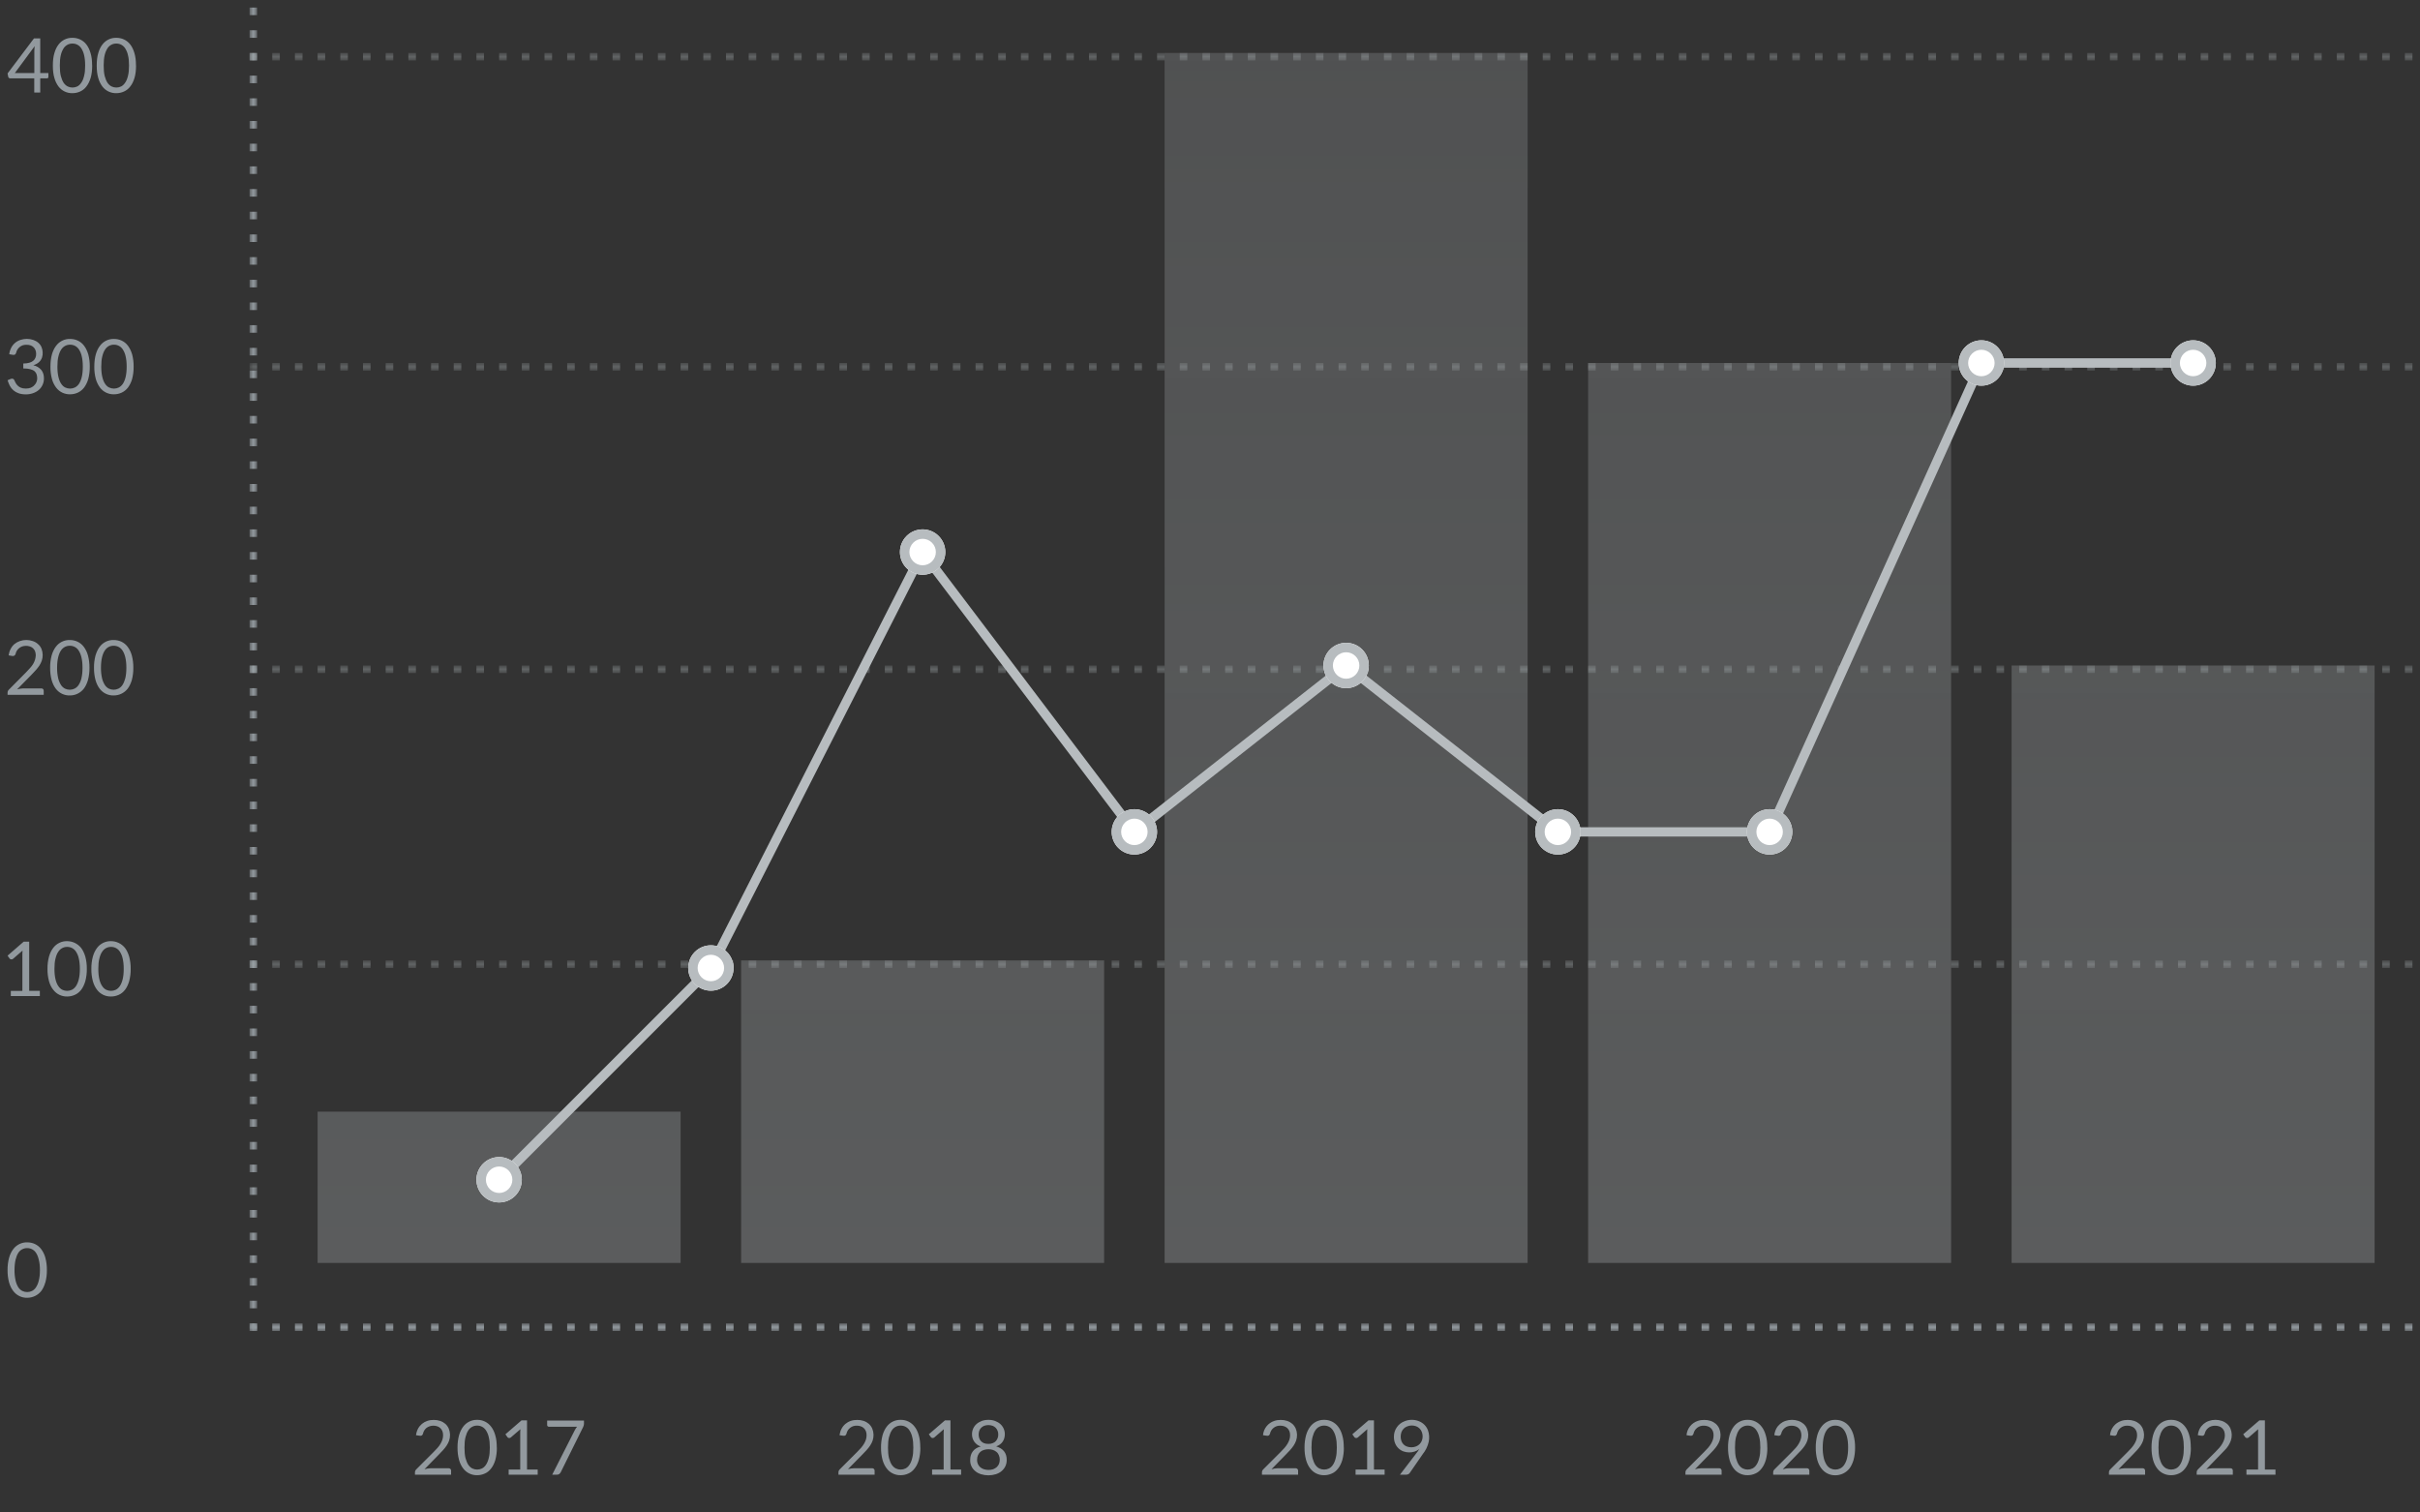 <svg width="320" height="200" viewBox="0 0 320 200" fill="none" xmlns="http://www.w3.org/2000/svg">
<rect x="0" y="0" width="320" height="200" fill="#333333" stroke="none"/>
<g clip-path="url(#clip0_2220_3045)">
<mask id="mask0_2220_3045" style="mask-type:luminance" maskUnits="userSpaceOnUse" x="0" y="0" width="320" height="200">
<path d="M0 0H320V200H0V0Z" fill="white"/>
</mask>
<g mask="url(#mask0_2220_3045)">
<path fill-rule="evenodd" clip-rule="evenodd" d="M202 7H154V167H202V7ZM210 48H258V167H210V48ZM314 88H266V167H314V88ZM98 127H146V167H98V127ZM42 147H90V167H42V147Z" fill="url(#paint0_linear_2220_3045)" fill-opacity="0.3"/>
<mask id="mask1_2220_3045" style="mask-type:luminance" maskUnits="userSpaceOnUse" x="33" y="175" width="322" height="1">
<path d="M33 175H355V176H33V175Z" fill="white"/>
</mask>
<g mask="url(#mask1_2220_3045)">
<path fill-rule="evenodd" clip-rule="evenodd" d="M34 176V175H33V176H34ZM130 176V175H129V176H130ZM226 175V176H225V175H226ZM37 176V175H36V176H37ZM133 175V176H132V175H133ZM229 176V175H228V176H229ZM40 175V176H39V175H40ZM136 176V175H135V176H136ZM232 175V176H231V175H232ZM43 176V175H42V176H43ZM139 175V176H138V175H139ZM235 176V175H234V176H235ZM46 175V176H45V175H46ZM142 176V175H141V176H142ZM238 175V176H237V175H238ZM49 176V175H48V176H49ZM145 175V176H144V175H145ZM241 176V175H240V176H241ZM52 175V176H51V175H52ZM148 176V175H147V176H148ZM244 175V176H243V175H244ZM55 176V175H54V176H55ZM151 175V176H150V175H151ZM247 176V175H246V176H247ZM58 175V176H57V175H58ZM154 176V175H153V176H154ZM250 175V176H249V175H250ZM61 176V175H60V176H61ZM157 175V176H156V175H157ZM253 176V175H252V176H253ZM64 175V176H63V175H64ZM160 176V175H159V176H160ZM256 175V176H255V175H256ZM67 176V175H66V176H67ZM163 175V176H162V175H163ZM259 176V175H258V176H259ZM70 175V176H69V175H70ZM166 176V175H165V176H166ZM262 175V176H261V175H262ZM73 176V175H72V176H73ZM169 175V176H168V175H169ZM265 176V175H264V176H265ZM76 175V176H75V175H76ZM172 176V175H171V176H172ZM268 175V176H267V175H268ZM79 176V175H78V176H79ZM175 175V176H174V175H175ZM271 176V175H270V176H271ZM82 175V176H81V175H82ZM178 176V175H177V176H178ZM274 175V176H273V175H274ZM85 176V175H84V176H85ZM181 175V176H180V175H181ZM277 176V175H276V176H277ZM88 175V176H87V175H88ZM184 176V175H183V176H184ZM280 175V176H279V175H280ZM91 176V175H90V176H91ZM187 175V176H186V175H187ZM283 176V175H282V176H283ZM322 175V176H321V175H322ZM94 176V175H93V176H94ZM190 175V176H189V175H190ZM286 176V175H285V176H286ZM325 175V176H324V175H325ZM97 176V175H96V176H97ZM193 175V176H192V175H193ZM289 176V175H288V176H289ZM328 175V176H327V175H328ZM100 176V175H99V176H100ZM196 175V176H195V175H196ZM292 176V175H291V176H292ZM331 175V176H330V175H331ZM103 176V175H102V176H103ZM199 175V176H198V175H199ZM295 176V175H294V176H295ZM334 175V176H333V175H334ZM106 176V175H105V176H106ZM202 175V176H201V175H202ZM298 176V175H297V176H298ZM337 175V176H336V175H337ZM109 176V175H108V176H109ZM205 175V176H204V175H205ZM301 176V175H300V176H301ZM340 175V176H339V175H340ZM112 176V175H111V176H112ZM208 175V176H207V175H208ZM304 176V175H303V176H304ZM343 175V176H342V175H343ZM115 176V175H114V176H115ZM211 175V176H210V175H211ZM307 176V175H306V176H307ZM346 175V176H345V175H346ZM118 176V175H117V176H118ZM214 175V176H213V175H214ZM310 176V175H309V176H310ZM349 175V176H348V175H349ZM121 176V175H120V176H121ZM217 175V176H216V175H217ZM313 176V175H312V176H313ZM352 175V176H351V175H352ZM124 176V175H123V176H124ZM220 175V176H219V175H220ZM316 176V175H315V176H316ZM355 175V176H354V175H355ZM127 176V175H126V176H127ZM223 175V176H222V175H223ZM319 176V175H318V176H319Z" fill="#92999E"/>
</g>
<mask id="mask2_2220_3045" style="mask-type:luminance" maskUnits="userSpaceOnUse" x="33" y="-146" width="1" height="322">
<path d="M33 176L33 -146H34L34 176H33Z" fill="white"/>
</mask>
<g mask="url(#mask2_2220_3045)">
<path fill-rule="evenodd" clip-rule="evenodd" d="M34 175H33V176H34V175ZM34 79H33V80H34V79ZM33 -17H34V-16H33V-17ZM34 172H33V173H34V172ZM33 76H34V77H33V76ZM34 -20H33V-19H34V-20ZM33 169H34V170H33V169ZM34 73H33V74H34V73ZM33 -23H34V-22H33V-23ZM34 166H33V167H34V166ZM33 70H34V71H33V70ZM34 -26H33V-25H34V-26ZM33 163H34V164H33V163ZM34 67H33V68H34V67ZM33 -29H34V-28H33V-29ZM34 160H33V161H34V160ZM33 64H34V65H33V64ZM34 -32H33V-31H34V-32ZM33 157H34V158H33V157ZM34 61H33V62H34V61ZM33 -35H34V-34H33V-35ZM34 154H33V155H34V154ZM33 58H34V59H33V58ZM34 -38H33V-37H34V-38ZM33 151H34V152H33V151ZM34 55H33V56H34V55ZM33 -41H34V-40H33V-41ZM34 148H33V149H34V148ZM33 52H34V53H33V52ZM34 -44H33V-43H34V-44ZM33 145H34V146H33V145ZM34 49H33V50H34V49ZM33 -47H34V-46H33V-47ZM34 142H33V143H34V142ZM33 46H34V47H33V46ZM34 -50H33V-49H34V-50ZM33 139H34V140H33V139ZM34 43H33V44H34V43ZM33 -53H34V-52H33V-53ZM34 136H33V137H34V136ZM33 40H34V41H33V40ZM34 -56H33V-55H34V-56ZM33 133H34V134H33V133ZM34 37H33V38H34V37ZM33 -59H34V-58H33V-59ZM34 130H33V131H34V130ZM33 34H34V35H33V34ZM34 -62H33V-61H34V-62ZM33 127H34V128H33V127ZM34 31H33V32H34V31ZM33 -65H34V-64H33V-65ZM34 124H33V125H34V124ZM33 28H34V29H33V28ZM34 -68H33V-67H34V-68ZM33 121H34V122H33V121ZM34 25H33V26H34V25ZM33 -71H34V-70H33V-71ZM34 118H33V119H34V118ZM33 22H34V23H33V22ZM34 -74H33V-73H34V-74ZM33 -113H34V-112H33V-113ZM34 115H33V116H34V115ZM33 19H34V20H33V19ZM34 -77H33V-76H34V-77ZM33 -116H34V-115H33V-116ZM34 112H33V113H34V112ZM33 16H34V17H33V16ZM34 -80H33V-79H34V-80ZM33 -119H34V-118H33V-119ZM34 109H33V110H34V109ZM33 13H34V14H33V13ZM34 -83H33V-82H34V-83ZM33 -122H34V-121H33V-122ZM34 106H33V107H34V106ZM33 10H34V11H33V10ZM34 -86H33V-85H34V-86ZM33 -125H34V-124H33V-125ZM34 103H33V104H34V103ZM33 7H34V8H33V7ZM34 -89H33V-88H34V-89ZM33 -128H34V-127H33V-128ZM34 100H33V101H34V100ZM33 4H34V5H33V4ZM34 -92H33V-91H34V-92ZM33 -131H34V-130H33V-131ZM34 97H33V98H34V97ZM33 1H34V2H33V1ZM34 -95H33V-94H34V-95ZM33 -134H34V-133H33V-134ZM34 94H33V95H34V94ZM33 -2H34V-1H33V-2ZM34 -98H33V-97H34V-98ZM33 -137H34V-136H33V-137ZM34 91H33V92H34V91ZM33 -5H34V-4H33V-5ZM34 -101H33V-100H34V-101ZM33 -140H34V-139H33V-140ZM34 88H33V89H34V88ZM33 -8H34V-7H33V-8ZM34 -104H33V-103H34V-104ZM33 -143H34V-142H33V-143ZM34 85H33V86H34V85ZM33 -11H34V-10H33V-11ZM34 -107H33V-106H34V-107ZM33 -146H34V-145H33V-146ZM34 82H33V83H34V82ZM33 -14H34V-13H33V-14ZM34 -110H33V-109H34V-110Z" fill="#92999E"/>
</g>
<mask id="mask3_2220_3045" style="mask-type:luminance" maskUnits="userSpaceOnUse" x="33" y="127" width="322" height="1">
<path d="M33 127H355V128H33V127Z" fill="white"/>
</mask>
<g mask="url(#mask3_2220_3045)">
<path fill-rule="evenodd" clip-rule="evenodd" d="M34 128V127H33V128H34ZM130 128V127H129V128H130ZM226 127V128H225V127H226ZM37 128V127H36V128H37ZM133 127V128H132V127H133ZM229 128V127H228V128H229ZM40 127V128H39V127H40ZM136 128V127H135V128H136ZM232 127V128H231V127H232ZM43 128V127H42V128H43ZM139 127V128H138V127H139ZM235 128V127H234V128H235ZM46 127V128H45V127H46ZM142 128V127H141V128H142ZM238 127V128H237V127H238ZM49 128V127H48V128H49ZM145 127V128H144V127H145ZM241 128V127H240V128H241ZM52 127V128H51V127H52ZM148 128V127H147V128H148ZM244 127V128H243V127H244ZM55 128V127H54V128H55ZM151 127V128H150V127H151ZM247 128V127H246V128H247ZM58 127V128H57V127H58ZM154 128V127H153V128H154ZM250 127V128H249V127H250ZM61 128V127H60V128H61ZM157 127V128H156V127H157ZM253 128V127H252V128H253ZM64 127V128H63V127H64ZM160 128V127H159V128H160ZM256 127V128H255V127H256ZM67 128V127H66V128H67ZM163 127V128H162V127H163ZM259 128V127H258V128H259ZM70 127V128H69V127H70ZM166 128V127H165V128H166ZM262 127V128H261V127H262ZM73 128V127H72V128H73ZM169 127V128H168V127H169ZM265 128V127H264V128H265ZM76 127V128H75V127H76ZM172 128V127H171V128H172ZM268 127V128H267V127H268ZM79 128V127H78V128H79ZM175 127V128H174V127H175ZM271 128V127H270V128H271ZM82 127V128H81V127H82ZM178 128V127H177V128H178ZM274 127V128H273V127H274ZM85 128V127H84V128H85ZM181 127V128H180V127H181ZM277 128V127H276V128H277ZM88 127V128H87V127H88ZM184 128V127H183V128H184ZM280 127V128H279V127H280ZM91 128V127H90V128H91ZM187 127V128H186V127H187ZM283 128V127H282V128H283ZM322 127V128H321V127H322ZM94 128V127H93V128H94ZM190 127V128H189V127H190ZM286 128V127H285V128H286ZM325 127V128H324V127H325ZM97 128V127H96V128H97ZM193 127V128H192V127H193ZM289 128V127H288V128H289ZM328 127V128H327V127H328ZM100 128V127H99V128H100ZM196 127V128H195V127H196ZM292 128V127H291V128H292ZM331 127V128H330V127H331ZM103 128V127H102V128H103ZM199 127V128H198V127H199ZM295 128V127H294V128H295ZM334 127V128H333V127H334ZM106 128V127H105V128H106ZM202 127V128H201V127H202ZM298 128V127H297V128H298ZM337 127V128H336V127H337ZM109 128V127H108V128H109ZM205 127V128H204V127H205ZM301 128V127H300V128H301ZM340 127V128H339V127H340ZM112 128V127H111V128H112ZM208 127V128H207V127H208ZM304 128V127H303V128H304ZM343 127V128H342V127H343ZM115 128V127H114V128H115ZM211 127V128H210V127H211ZM307 128V127H306V128H307ZM346 127V128H345V127H346ZM118 128V127H117V128H118ZM214 127V128H213V127H214ZM310 128V127H309V128H310ZM349 127V128H348V127H349ZM121 128V127H120V128H121ZM217 127V128H216V127H217ZM313 128V127H312V128H313ZM352 127V128H351V127H352ZM124 128V127H123V128H124ZM220 127V128H219V127H220ZM316 128V127H315V128H316ZM355 127V128H354V127H355ZM127 128V127H126V128H127ZM223 127V128H222V127H223ZM319 128V127H318V128H319Z" fill="#A6ADB0" fill-opacity="0.4"/>
</g>
<mask id="mask4_2220_3045" style="mask-type:luminance" maskUnits="userSpaceOnUse" x="33" y="88" width="322" height="1">
<path d="M33 88H355V89H33V88Z" fill="white"/>
</mask>
<g mask="url(#mask4_2220_3045)">
<path fill-rule="evenodd" clip-rule="evenodd" d="M34 89V88H33V89H34ZM130 89V88H129V89H130ZM226 88V89H225V88H226ZM37 89V88H36V89H37ZM133 88V89H132V88H133ZM229 89V88H228V89H229ZM40 88V89H39V88H40ZM136 89V88H135V89H136ZM232 88V89H231V88H232ZM43 89V88H42V89H43ZM139 88V89H138V88H139ZM235 89V88H234V89H235ZM46 88V89H45V88H46ZM142 89V88H141V89H142ZM238 88V89H237V88H238ZM49 89V88H48V89H49ZM145 88V89H144V88H145ZM241 89V88H240V89H241ZM52 88V89H51V88H52ZM148 89V88H147V89H148ZM244 88V89H243V88H244ZM55 89V88H54V89H55ZM151 88V89H150V88H151ZM247 89V88H246V89H247ZM58 88V89H57V88H58ZM154 89V88H153V89H154ZM250 88V89H249V88H250ZM61 89V88H60V89H61ZM157 88V89H156V88H157ZM253 89V88H252V89H253ZM64 88V89H63V88H64ZM160 89V88H159V89H160ZM256 88V89H255V88H256ZM67 89V88H66V89H67ZM163 88V89H162V88H163ZM259 89V88H258V89H259ZM70 88V89H69V88H70ZM166 89V88H165V89H166ZM262 88V89H261V88H262ZM73 89V88H72V89H73ZM169 88V89H168V88H169ZM265 89V88H264V89H265ZM76 88V89H75V88H76ZM172 89V88H171V89H172ZM268 88V89H267V88H268ZM79 89V88H78V89H79ZM175 88V89H174V88H175ZM271 89V88H270V89H271ZM82 88V89H81V88H82ZM178 89V88H177V89H178ZM274 88V89H273V88H274ZM85 89V88H84V89H85ZM181 88V89H180V88H181ZM277 89V88H276V89H277ZM88 88V89H87V88H88ZM184 89V88H183V89H184ZM280 88V89H279V88H280ZM91 89V88H90V89H91ZM187 88V89H186V88H187ZM283 89V88H282V89H283ZM322 88V89H321V88H322ZM94 89V88H93V89H94ZM190 88V89H189V88H190ZM286 89V88H285V89H286ZM325 88V89H324V88H325ZM97 89V88H96V89H97ZM193 88V89H192V88H193ZM289 89V88H288V89H289ZM328 88V89H327V88H328ZM100 89V88H99V89H100ZM196 88V89H195V88H196ZM292 89V88H291V89H292ZM331 88V89H330V88H331ZM103 89V88H102V89H103ZM199 88V89H198V88H199ZM295 89V88H294V89H295ZM334 88V89H333V88H334ZM106 89V88H105V89H106ZM202 88V89H201V88H202ZM298 89V88H297V89H298ZM337 88V89H336V88H337ZM109 89V88H108V89H109ZM205 88V89H204V88H205ZM301 89V88H300V89H301ZM340 88V89H339V88H340ZM112 89V88H111V89H112ZM208 88V89H207V88H208ZM304 89V88H303V89H304ZM343 88V89H342V88H343ZM115 89V88H114V89H115ZM211 88V89H210V88H211ZM307 89V88H306V89H307ZM346 88V89H345V88H346ZM118 89V88H117V89H118ZM214 88V89H213V88H214ZM310 89V88H309V89H310ZM349 88V89H348V88H349ZM121 89V88H120V89H121ZM217 88V89H216V88H217ZM313 89V88H312V89H313ZM352 88V89H351V88H352ZM124 89V88H123V89H124ZM220 88V89H219V88H220ZM316 89V88H315V89H316ZM355 88V89H354V88H355ZM127 89V88H126V89H127ZM223 88V89H222V88H223ZM319 89V88H318V89H319Z" fill="#A6ADB0" fill-opacity="0.4"/>
</g>
<mask id="mask5_2220_3045" style="mask-type:luminance" maskUnits="userSpaceOnUse" x="33" y="48" width="322" height="1">
<path d="M33 48H355V49H33V48Z" fill="white"/>
</mask>
<g mask="url(#mask5_2220_3045)">
<path fill-rule="evenodd" clip-rule="evenodd" d="M34 49V48H33V49H34ZM130 49V48H129V49H130ZM226 48V49H225V48H226ZM37 49V48H36V49H37ZM133 48V49H132V48H133ZM229 49V48H228V49H229ZM40 48V49H39V48H40ZM136 49V48H135V49H136ZM232 48V49H231V48H232ZM43 49V48H42V49H43ZM139 48V49H138V48H139ZM235 49V48H234V49H235ZM46 48V49H45V48H46ZM142 49V48H141V49H142ZM238 48V49H237V48H238ZM49 49V48H48V49H49ZM145 48V49H144V48H145ZM241 49V48H240V49H241ZM52 48V49H51V48H52ZM148 49V48H147V49H148ZM244 48V49H243V48H244ZM55 49V48H54V49H55ZM151 48V49H150V48H151ZM247 49V48H246V49H247ZM58 48V49H57V48H58ZM154 49V48H153V49H154ZM250 48V49H249V48H250ZM61 49V48H60V49H61ZM157 48V49H156V48H157ZM253 49V48H252V49H253ZM64 48V49H63V48H64ZM160 49V48H159V49H160ZM256 48V49H255V48H256ZM67 49V48H66V49H67ZM163 48V49H162V48H163ZM259 49V48H258V49H259ZM70 48V49H69V48H70ZM166 49V48H165V49H166ZM262 48V49H261V48H262ZM73 49V48H72V49H73ZM169 48V49H168V48H169ZM265 49V48H264V49H265ZM76 48V49H75V48H76ZM172 49V48H171V49H172ZM268 48V49H267V48H268ZM79 49V48H78V49H79ZM175 48V49H174V48H175ZM271 49V48H270V49H271ZM82 48V49H81V48H82ZM178 49V48H177V49H178ZM274 48V49H273V48H274ZM85 49V48H84V49H85ZM181 48V49H180V48H181ZM277 49V48H276V49H277ZM88 48V49H87V48H88ZM184 49V48H183V49H184ZM280 48V49H279V48H280ZM91 49V48H90V49H91ZM187 48V49H186V48H187ZM283 49V48H282V49H283ZM322 48V49H321V48H322ZM94 49V48H93V49H94ZM190 48V49H189V48H190ZM286 49V48H285V49H286ZM325 48V49H324V48H325ZM97 49V48H96V49H97ZM193 48V49H192V48H193ZM289 49V48H288V49H289ZM328 48V49H327V48H328ZM100 49V48H99V49H100ZM196 48V49H195V48H196ZM292 49V48H291V49H292ZM331 48V49H330V48H331ZM103 49V48H102V49H103ZM199 48V49H198V48H199ZM295 49V48H294V49H295ZM334 48V49H333V48H334ZM106 49V48H105V49H106ZM202 48V49H201V48H202ZM298 49V48H297V49H298ZM337 48V49H336V48H337ZM109 49V48H108V49H109ZM205 48V49H204V48H205ZM301 49V48H300V49H301ZM340 48V49H339V48H340ZM112 49V48H111V49H112ZM208 48V49H207V48H208ZM304 49V48H303V49H304ZM343 48V49H342V48H343ZM115 49V48H114V49H115ZM211 48V49H210V48H211ZM307 49V48H306V49H307ZM346 48V49H345V48H346ZM118 49V48H117V49H118ZM214 48V49H213V48H214ZM310 49V48H309V49H310ZM349 48V49H348V48H349ZM121 49V48H120V49H121ZM217 48V49H216V48H217ZM313 49V48H312V49H313ZM352 48V49H351V48H352ZM124 49V48H123V49H124ZM220 48V49H219V48H220ZM316 49V48H315V49H316ZM355 48V49H354V48H355ZM127 49V48H126V49H127ZM223 48V49H222V48H223ZM319 49V48H318V49H319Z" fill="#A6ADB0" fill-opacity="0.4"/>
</g>
<mask id="mask6_2220_3045" style="mask-type:luminance" maskUnits="userSpaceOnUse" x="33" y="7" width="322" height="1">
<path d="M33 7H355V8H33V7Z" fill="white"/>
</mask>
<g mask="url(#mask6_2220_3045)">
<path fill-rule="evenodd" clip-rule="evenodd" d="M34 8V7H33V8H34ZM130 8V7H129V8H130ZM226 7V8H225V7H226ZM37 8V7H36V8H37ZM133 7V8H132V7H133ZM229 8V7H228V8H229ZM40 7V8H39V7H40ZM136 8V7H135V8H136ZM232 7V8H231V7H232ZM43 8V7H42V8H43ZM139 7V8H138V7H139ZM235 8V7H234V8H235ZM46 7V8H45V7H46ZM142 8V7H141V8H142ZM238 7V8H237V7H238ZM49 8V7H48V8H49ZM145 7V8H144V7H145ZM241 8V7H240V8H241ZM52 7V8H51V7H52ZM148 8V7H147V8H148ZM244 7V8H243V7H244ZM55 8V7H54V8H55ZM151 7V8H150V7H151ZM247 8V7H246V8H247ZM58 7V8H57V7H58ZM154 8V7H153V8H154ZM250 7V8H249V7H250ZM61 8V7H60V8H61ZM157 7V8H156V7H157ZM253 8V7H252V8H253ZM64 7V8H63V7H64ZM160 8V7H159V8H160ZM256 7V8H255V7H256ZM67 8V7H66V8H67ZM163 7V8H162V7H163ZM259 8V7H258V8H259ZM70 7V8H69V7H70ZM166 8V7H165V8H166ZM262 7V8H261V7H262ZM73 8V7H72V8H73ZM169 7V8H168V7H169ZM265 8V7H264V8H265ZM76 7V8H75V7H76ZM172 8V7H171V8H172ZM268 7V8H267V7H268ZM79 8V7H78V8H79ZM175 7V8H174V7H175ZM271 8V7H270V8H271ZM82 7V8H81V7H82ZM178 8V7H177V8H178ZM274 7V8H273V7H274ZM85 8V7H84V8H85ZM181 7V8H180V7H181ZM277 8V7H276V8H277ZM88 7V8H87V7H88ZM184 8V7H183V8H184ZM280 7V8H279V7H280ZM91 8V7H90V8H91ZM187 7V8H186V7H187ZM283 8V7H282V8H283ZM322 7V8H321V7H322ZM94 8V7H93V8H94ZM190 7V8H189V7H190ZM286 8V7H285V8H286ZM325 7V8H324V7H325ZM97 8V7H96V8H97ZM193 7V8H192V7H193ZM289 8V7H288V8H289ZM328 7V8H327V7H328ZM100 8V7H99V8H100ZM196 7V8H195V7H196ZM292 8V7H291V8H292ZM331 7V8H330V7H331ZM103 8V7H102V8H103ZM199 7V8H198V7H199ZM295 8V7H294V8H295ZM334 7V8H333V7H334ZM106 8V7H105V8H106ZM202 7V8H201V7H202ZM298 8V7H297V8H298ZM337 7V8H336V7H337ZM109 8V7H108V8H109ZM205 7V8H204V7H205ZM301 8V7H300V8H301ZM340 7V8H339V7H340ZM112 8V7H111V8H112ZM208 7V8H207V7H208ZM304 8V7H303V8H304ZM343 7V8H342V7H343ZM115 8V7H114V8H115ZM211 7V8H210V7H211ZM307 8V7H306V8H307ZM346 7V8H345V7H346ZM118 8V7H117V8H118ZM214 7V8H213V7H214ZM310 8V7H309V8H310ZM349 7V8H348V7H349ZM121 8V7H120V8H121ZM217 7V8H216V7H217ZM313 8V7H312V8H313ZM352 7V8H351V7H352ZM124 8V7H123V8H124ZM220 7V8H219V7H220ZM316 8V7H315V8H316ZM355 7V8H354V7H355ZM127 8V7H126V8H127ZM223 7V8H222V7H223ZM319 8V7H318V8H319Z" fill="#A6ADB0" fill-opacity="0.4"/>
</g>
<path fill-rule="evenodd" clip-rule="evenodd" d="M261.6 47.38H290V48.62H262.4L234.4 110.62H205.78L178 88.8L149.89 110.9L122.1 74.18L94.51 128.38L66.44 156.45L65.56 155.57L93.49 127.64L121.89 71.84L150.11 109.12L178 87.22L206.22 109.39H233.6L261.6 47.39V47.38Z" fill="#B7BCBF"/>
<path d="M69 156C69 156.796 68.684 157.559 68.121 158.121C67.559 158.684 66.796 159 66 159C65.204 159 64.441 158.684 63.879 158.121C63.316 157.559 63 156.796 63 156C63 155.204 63.316 154.441 63.879 153.879C64.441 153.316 65.204 153 66 153C66.796 153 67.559 153.316 68.121 153.879C68.684 154.441 69 155.204 69 156Z" fill="white"/>
<path fill-rule="evenodd" clip-rule="evenodd" d="M66 157.75C66.464 157.75 66.909 157.566 67.237 157.237C67.566 156.909 67.75 156.464 67.75 156C67.75 155.536 67.566 155.091 67.237 154.763C66.909 154.434 66.464 154.25 66 154.25C65.536 154.25 65.091 154.434 64.763 154.763C64.434 155.091 64.25 155.536 64.25 156C64.25 156.464 64.434 156.909 64.763 157.237C65.091 157.566 65.536 157.75 66 157.75ZM66 159C66.796 159 67.559 158.684 68.121 158.121C68.684 157.559 69 156.796 69 156C69 155.204 68.684 154.441 68.121 153.879C67.559 153.316 66.796 153 66 153C65.204 153 64.441 153.316 63.879 153.879C63.316 154.441 63 155.204 63 156C63 156.796 63.316 157.559 63.879 158.121C64.441 158.684 65.204 159 66 159Z" fill="#B7BCBF"/>
<path d="M97 128C97 128.394 96.922 128.784 96.772 129.148C96.621 129.512 96.4 129.843 96.121 130.121C95.843 130.4 95.512 130.621 95.148 130.772C94.784 130.922 94.394 131 94 131C93.606 131 93.216 130.922 92.852 130.772C92.488 130.621 92.157 130.4 91.879 130.121C91.6 129.843 91.379 129.512 91.228 129.148C91.078 128.784 91 128.394 91 128C91 127.204 91.316 126.441 91.879 125.879C92.441 125.316 93.204 125 94 125C94.796 125 95.559 125.316 96.121 125.879C96.684 126.441 97 127.204 97 128Z" fill="white"/>
<path fill-rule="evenodd" clip-rule="evenodd" d="M94 129.75C94.464 129.75 94.909 129.566 95.237 129.237C95.566 128.909 95.75 128.464 95.75 128C95.75 127.536 95.566 127.091 95.237 126.763C94.909 126.434 94.464 126.25 94 126.25C93.536 126.25 93.091 126.434 92.763 126.763C92.434 127.091 92.25 127.536 92.25 128C92.25 128.464 92.434 128.909 92.763 129.237C93.091 129.566 93.536 129.75 94 129.75ZM94 131C94.796 131 95.559 130.684 96.121 130.121C96.684 129.559 97 128.796 97 128C97 127.204 96.684 126.441 96.121 125.879C95.559 125.316 94.796 125 94 125C93.204 125 92.441 125.316 91.879 125.879C91.316 126.441 91 127.204 91 128C91 128.796 91.316 129.559 91.879 130.121C92.441 130.684 93.204 131 94 131Z" fill="#B7BCBF"/>
<path d="M125 73C125 73.796 124.684 74.559 124.121 75.121C123.559 75.684 122.796 76 122 76C121.204 76 120.441 75.684 119.879 75.121C119.316 74.559 119 73.796 119 73C119 72.204 119.316 71.441 119.879 70.879C120.441 70.316 121.204 70 122 70C122.796 70 123.559 70.316 124.121 70.879C124.684 71.441 125 72.204 125 73Z" fill="white"/>
<path fill-rule="evenodd" clip-rule="evenodd" d="M122 74.75C122.464 74.75 122.909 74.566 123.237 74.237C123.566 73.909 123.75 73.464 123.75 73C123.75 72.536 123.566 72.091 123.237 71.763C122.909 71.434 122.464 71.25 122 71.25C121.536 71.25 121.091 71.434 120.763 71.763C120.434 72.091 120.25 72.536 120.25 73C120.25 73.464 120.434 73.909 120.763 74.237C121.091 74.566 121.536 74.75 122 74.75ZM122 76C122.796 76 123.559 75.684 124.121 75.121C124.684 74.559 125 73.796 125 73C125 72.204 124.684 71.441 124.121 70.879C123.559 70.316 122.796 70 122 70C121.204 70 120.441 70.316 119.879 70.879C119.316 71.441 119 72.204 119 73C119 73.796 119.316 74.559 119.879 75.121C120.441 75.684 121.204 76 122 76Z" fill="#B7BCBF"/>
<path d="M153 110C153 110.796 152.684 111.559 152.121 112.121C151.559 112.684 150.796 113 150 113C149.204 113 148.441 112.684 147.879 112.121C147.316 111.559 147 110.796 147 110C147 109.204 147.316 108.441 147.879 107.879C148.441 107.316 149.204 107 150 107C150.796 107 151.559 107.316 152.121 107.879C152.684 108.441 153 109.204 153 110Z" fill="white"/>
<path fill-rule="evenodd" clip-rule="evenodd" d="M150 111.75C150.464 111.75 150.909 111.566 151.237 111.237C151.566 110.909 151.75 110.464 151.75 110C151.75 109.536 151.566 109.091 151.237 108.763C150.909 108.434 150.464 108.25 150 108.25C149.536 108.25 149.091 108.434 148.763 108.763C148.434 109.091 148.25 109.536 148.25 110C148.25 110.464 148.434 110.909 148.763 111.237C149.091 111.566 149.536 111.75 150 111.75ZM150 113C150.796 113 151.559 112.684 152.121 112.121C152.684 111.559 153 110.796 153 110C153 109.204 152.684 108.441 152.121 107.879C151.559 107.316 150.796 107 150 107C149.204 107 148.441 107.316 147.879 107.879C147.316 108.441 147 109.204 147 110C147 110.796 147.316 111.559 147.879 112.121C148.441 112.684 149.204 113 150 113Z" fill="#B7BCBF"/>
<path d="M181 88C181 88.796 180.684 89.559 180.121 90.121C179.559 90.684 178.796 91 178 91C177.204 91 176.441 90.684 175.879 90.121C175.316 89.559 175 88.796 175 88C175 87.204 175.316 86.441 175.879 85.879C176.441 85.316 177.204 85 178 85C178.796 85 179.559 85.316 180.121 85.879C180.684 86.441 181 87.204 181 88Z" fill="white"/>
<path fill-rule="evenodd" clip-rule="evenodd" d="M178 89.75C178.464 89.75 178.909 89.566 179.237 89.237C179.566 88.909 179.75 88.464 179.75 88C179.75 87.536 179.566 87.091 179.237 86.763C178.909 86.434 178.464 86.25 178 86.25C177.536 86.25 177.091 86.434 176.763 86.763C176.434 87.091 176.25 87.536 176.25 88C176.25 88.464 176.434 88.909 176.763 89.237C177.091 89.566 177.536 89.75 178 89.75ZM178 91C178.796 91 179.559 90.684 180.121 90.121C180.684 89.559 181 88.796 181 88C181 87.204 180.684 86.441 180.121 85.879C179.559 85.316 178.796 85 178 85C177.204 85 176.441 85.316 175.879 85.879C175.316 86.441 175 87.204 175 88C175 88.796 175.316 89.559 175.879 90.121C176.441 90.684 177.204 91 178 91Z" fill="#B7BCBF"/>
<path d="M209 110C209 110.796 208.684 111.559 208.121 112.121C207.559 112.684 206.796 113 206 113C205.204 113 204.441 112.684 203.879 112.121C203.316 111.559 203 110.796 203 110C203 109.204 203.316 108.441 203.879 107.879C204.441 107.316 205.204 107 206 107C206.796 107 207.559 107.316 208.121 107.879C208.684 108.441 209 109.204 209 110Z" fill="white"/>
<path fill-rule="evenodd" clip-rule="evenodd" d="M206 111.75C206.464 111.75 206.909 111.566 207.237 111.237C207.566 110.909 207.75 110.464 207.75 110C207.75 109.536 207.566 109.091 207.237 108.763C206.909 108.434 206.464 108.25 206 108.25C205.536 108.25 205.091 108.434 204.763 108.763C204.434 109.091 204.25 109.536 204.25 110C204.25 110.464 204.434 110.909 204.763 111.237C205.091 111.566 205.536 111.75 206 111.75ZM206 113C206.796 113 207.559 112.684 208.121 112.121C208.684 111.559 209 110.796 209 110C209 109.204 208.684 108.441 208.121 107.879C207.559 107.316 206.796 107 206 107C205.204 107 204.441 107.316 203.879 107.879C203.316 108.441 203 109.204 203 110C203 110.796 203.316 111.559 203.879 112.121C204.441 112.684 205.204 113 206 113Z" fill="#B7BCBF"/>
<path d="M237 110C237 110.796 236.684 111.559 236.121 112.121C235.559 112.684 234.796 113 234 113C233.204 113 232.441 112.684 231.879 112.121C231.316 111.559 231 110.796 231 110C231 109.204 231.316 108.441 231.879 107.879C232.441 107.316 233.204 107 234 107C234.796 107 235.559 107.316 236.121 107.879C236.684 108.441 237 109.204 237 110Z" fill="white"/>
<path fill-rule="evenodd" clip-rule="evenodd" d="M234 111.75C234.464 111.75 234.909 111.566 235.237 111.237C235.566 110.909 235.75 110.464 235.75 110C235.75 109.536 235.566 109.091 235.237 108.763C234.909 108.434 234.464 108.25 234 108.25C233.536 108.25 233.091 108.434 232.763 108.763C232.434 109.091 232.25 109.536 232.25 110C232.25 110.464 232.434 110.909 232.763 111.237C233.091 111.566 233.536 111.75 234 111.75ZM234 113C234.796 113 235.559 112.684 236.121 112.121C236.684 111.559 237 110.796 237 110C237 109.204 236.684 108.441 236.121 107.879C235.559 107.316 234.796 107 234 107C233.204 107 232.441 107.316 231.879 107.879C231.316 108.441 231 109.204 231 110C231 110.796 231.316 111.559 231.879 112.121C232.441 112.684 233.204 113 234 113Z" fill="#B7BCBF"/>
<path d="M265 48C265 48.796 264.684 49.559 264.121 50.121C263.559 50.684 262.796 51 262 51C261.204 51 260.441 50.684 259.879 50.121C259.316 49.559 259 48.796 259 48C259 47.204 259.316 46.441 259.879 45.879C260.441 45.316 261.204 45 262 45C262.796 45 263.559 45.316 264.121 45.879C264.684 46.441 265 47.204 265 48Z" fill="white"/>
<path fill-rule="evenodd" clip-rule="evenodd" d="M262 49.75C262.464 49.75 262.909 49.566 263.237 49.237C263.566 48.909 263.75 48.464 263.75 48C263.75 47.536 263.566 47.091 263.237 46.763C262.909 46.434 262.464 46.25 262 46.25C261.536 46.25 261.091 46.434 260.763 46.763C260.434 47.091 260.25 47.536 260.25 48C260.25 48.464 260.434 48.909 260.763 49.237C261.091 49.566 261.536 49.75 262 49.75ZM262 51C262.796 51 263.559 50.684 264.121 50.121C264.684 49.559 265 48.796 265 48C265 47.204 264.684 46.441 264.121 45.879C263.559 45.316 262.796 45 262 45C261.204 45 260.441 45.316 259.879 45.879C259.316 46.441 259 47.204 259 48C259 48.796 259.316 49.559 259.879 50.121C260.441 50.684 261.204 51 262 51Z" fill="#B7BCBF"/>
<path d="M293 48C293 48.796 292.684 49.559 292.121 50.121C291.559 50.684 290.796 51 290 51C289.204 51 288.441 50.684 287.879 50.121C287.316 49.559 287 48.796 287 48C287 47.204 287.316 46.441 287.879 45.879C288.441 45.316 289.204 45 290 45C290.796 45 291.559 45.316 292.121 45.879C292.684 46.441 293 47.204 293 48Z" fill="white"/>
<path fill-rule="evenodd" clip-rule="evenodd" d="M290 49.75C290.464 49.75 290.909 49.566 291.237 49.237C291.566 48.909 291.75 48.464 291.75 48C291.75 47.536 291.566 47.091 291.237 46.763C290.909 46.434 290.464 46.25 290 46.25C289.536 46.25 289.091 46.434 288.763 46.763C288.434 47.091 288.25 47.536 288.25 48C288.25 48.464 288.434 48.909 288.763 49.237C289.091 49.566 289.536 49.75 290 49.75ZM290 51C290.796 51 291.559 50.684 292.121 50.121C292.684 49.559 293 48.796 293 48C293 47.204 292.684 46.441 292.121 45.879C291.559 45.316 290.796 45 290 45C289.204 45 288.441 45.316 287.879 45.879C287.316 46.441 287 47.204 287 48C287 48.796 287.316 49.559 287.879 50.121C288.441 50.684 289.204 51 290 51Z" fill="#B7BCBF"/>
<path fill-rule="evenodd" clip-rule="evenodd" d="M12.19 8.66C12.19 9.29 12.12 9.84 11.99 10.29C11.85 10.75 11.66 11.13 11.43 11.43C11.2 11.73 10.93 11.95 10.6 12.1C10.28 12.247 9.932 12.322 9.58 12.32C9.223 12.33 8.869 12.254 8.547 12.099C8.225 11.945 7.945 11.715 7.73 11.43C7.481 11.09 7.298 10.707 7.19 10.3C7.05 9.84 6.99 9.3 6.99 8.66C6.99 8.04 7.05 7.49 7.19 7.03C7.32 6.57 7.5 6.2 7.74 5.89C7.953 5.605 8.231 5.376 8.551 5.221C8.871 5.066 9.224 4.99 9.58 5C9.94 5 10.28 5.07 10.6 5.22C10.92 5.37 11.2 5.59 11.43 5.89C11.66 6.19 11.85 6.58 11.98 7.04C12.12 7.5 12.18 8.04 12.18 8.66H12.19ZM11.26 8.66C11.26 8.12 11.21 7.66 11.12 7.29C11.052 6.97 10.927 6.665 10.75 6.39C10.625 6.194 10.452 6.033 10.247 5.922C10.042 5.812 9.812 5.756 9.58 5.76C9.347 5.756 9.117 5.812 8.913 5.922C8.708 6.033 8.535 6.194 8.41 6.39C8.237 6.667 8.111 6.971 8.04 7.29C7.95 7.66 7.91 8.12 7.91 8.66C7.91 9.21 7.95 9.67 8.04 10.04C8.14 10.41 8.26 10.71 8.41 10.94C8.56 11.16 8.74 11.32 8.95 11.43C9.148 11.526 9.365 11.575 9.585 11.575C9.805 11.575 10.022 11.526 10.22 11.43C10.42 11.33 10.6 11.16 10.75 10.93C10.91 10.71 11.03 10.41 11.12 10.04C11.22 9.67 11.26 9.21 11.26 8.66ZM17.99 8.66C17.99 9.29 17.92 9.84 17.79 10.29C17.65 10.75 17.47 11.13 17.23 11.43C17 11.73 16.73 11.95 16.4 12.1C16.08 12.247 15.732 12.322 15.38 12.32C15.023 12.33 14.669 12.254 14.347 12.099C14.025 11.945 13.745 11.715 13.53 11.43C13.281 11.09 13.098 10.707 12.99 10.3C12.85 9.84 12.79 9.3 12.79 8.66C12.79 8.04 12.85 7.49 12.99 7.03C13.12 6.57 13.3 6.2 13.54 5.89C13.753 5.605 14.031 5.376 14.351 5.221C14.671 5.066 15.024 4.99 15.38 5C15.74 5 16.08 5.07 16.4 5.22C16.72 5.37 17 5.59 17.23 5.89C17.46 6.19 17.65 6.58 17.78 7.04C17.92 7.5 17.98 8.04 17.98 8.66H17.99ZM17.06 8.66C17.06 8.12 17.02 7.66 16.92 7.29C16.852 6.97 16.727 6.665 16.55 6.39C16.425 6.194 16.252 6.033 16.047 5.922C15.842 5.812 15.612 5.756 15.38 5.76C15.147 5.756 14.917 5.812 14.713 5.922C14.508 6.033 14.335 6.194 14.21 6.39C14.037 6.667 13.912 6.971 13.84 7.29C13.75 7.66 13.71 8.12 13.71 8.66C13.71 9.21 13.75 9.67 13.84 10.04C13.94 10.41 14.06 10.71 14.21 10.94C14.36 11.16 14.54 11.32 14.75 11.43C14.948 11.526 15.165 11.575 15.385 11.575C15.605 11.575 15.822 11.526 16.02 11.43C16.22 11.33 16.4 11.16 16.55 10.93C16.71 10.71 16.83 10.41 16.92 10.04C17.02 9.67 17.06 9.21 17.06 8.66ZM4.54 6.7V9.66H1.96L4.58 6.11C4.555 6.309 4.542 6.509 4.54 6.71V6.7ZM6.4 10.17V9.66H5.32V5.08H4.49L1 9.71L1.09 10.16C1.1 10.22 1.13 10.26 1.18 10.3C1.23 10.34 1.28 10.36 1.36 10.36H4.53V12.24H5.32V10.36H6.2C6.27 10.36 6.32 10.34 6.35 10.31C6.384 10.271 6.402 10.221 6.4 10.17ZM1.49 45.97C1.349 46.242 1.258 46.536 1.22 46.84L1.69 46.92C1.81 46.94 1.9 46.92 1.97 46.89C2.045 46.831 2.101 46.751 2.13 46.66C2.193 46.357 2.359 46.085 2.6 45.89C2.71 45.79 2.85 45.72 3 45.66C3.16 45.61 3.33 45.59 3.51 45.59C3.69 45.59 3.86 45.61 4.01 45.66C4.17 45.71 4.31 45.79 4.41 45.89C4.53 45.99 4.61 46.11 4.68 46.27C4.75 46.42 4.78 46.6 4.78 46.8C4.78 47 4.75 47.16 4.68 47.32C4.619 47.473 4.519 47.608 4.39 47.71C4.26 47.82 4.09 47.91 3.87 47.97C3.65 48.03 3.39 48.07 3.08 48.07V48.72C3.46 48.72 3.76 48.75 4 48.82C4.24 48.88 4.43 48.97 4.57 49.09C4.7 49.21 4.79 49.34 4.84 49.5C4.89 49.66 4.92 49.84 4.92 50.03C4.92 50.199 4.886 50.367 4.821 50.523C4.756 50.679 4.66 50.821 4.54 50.94C4.42 51.08 4.26 51.18 4.07 51.27C3.88 51.34 3.67 51.38 3.41 51.38C3.14 51.38 2.92 51.34 2.74 51.26C2.434 51.122 2.187 50.881 2.04 50.58L1.88 50.24C1.861 50.2 1.833 50.164 1.798 50.137C1.764 50.109 1.723 50.09 1.68 50.08C1.578 50.06 1.473 50.074 1.38 50.12L1 50.28C1.08 50.54 1.19 50.79 1.3 51.02C1.544 51.481 1.956 51.832 2.45 52C2.72 52.1 3.05 52.15 3.42 52.15C3.75 52.15 4.06 52.1 4.35 52C4.64 51.9 4.89 51.76 5.11 51.58C5.336 51.387 5.516 51.146 5.637 50.874C5.758 50.602 5.817 50.307 5.81 50.01C5.81 49.57 5.69 49.21 5.46 48.92C5.187 48.604 4.818 48.386 4.41 48.3C4.59 48.24 4.77 48.16 4.92 48.07C5.221 47.888 5.448 47.604 5.56 47.27C5.697 46.819 5.672 46.334 5.49 45.9C5.39 45.67 5.25 45.48 5.06 45.32C4.88 45.16 4.66 45.04 4.4 44.95C3.848 44.765 3.251 44.765 2.7 44.95C2.178 45.117 1.743 45.484 1.49 45.97ZM11.87 48.49C11.877 49.04 11.809 49.588 11.67 50.12C11.554 50.526 11.368 50.908 11.12 51.25C10.88 51.55 10.61 51.77 10.29 51.92C9.97 52.067 9.622 52.142 9.27 52.14C8.913 52.15 8.559 52.074 8.237 51.919C7.915 51.765 7.635 51.535 7.42 51.25C7.168 50.911 6.981 50.528 6.87 50.12C6.729 49.588 6.661 49.04 6.67 48.49C6.67 47.86 6.74 47.31 6.87 46.85C7 46.4 7.19 46.01 7.42 45.72C7.633 45.432 7.912 45.2 8.234 45.043C8.556 44.886 8.912 44.81 9.27 44.82C9.63 44.82 9.97 44.89 10.29 45.04C10.61 45.19 10.89 45.41 11.12 45.72C11.35 46.02 11.53 46.4 11.67 46.85C11.811 47.382 11.878 47.93 11.87 48.48V48.49ZM10.95 48.49C10.95 47.94 10.9 47.48 10.81 47.11C10.742 46.79 10.617 46.485 10.44 46.21C10.315 46.014 10.142 45.853 9.937 45.742C9.732 45.632 9.502 45.576 9.27 45.58C9.037 45.576 8.807 45.632 8.603 45.742C8.398 45.853 8.225 46.014 8.1 46.21C7.94 46.44 7.82 46.74 7.73 47.11C7.63 47.48 7.59 47.94 7.59 48.49C7.59 49.03 7.64 49.49 7.73 49.86C7.82 50.23 7.94 50.53 8.1 50.76C8.25 50.98 8.43 51.15 8.63 51.24C8.828 51.336 9.045 51.385 9.265 51.385C9.485 51.385 9.702 51.336 9.9 51.24C10.1 51.14 10.28 50.98 10.44 50.76C10.59 50.53 10.72 50.23 10.81 49.86C10.9 49.49 10.95 49.03 10.95 48.48V48.49ZM17.67 48.49C17.677 49.04 17.61 49.588 17.47 50.12C17.354 50.526 17.168 50.908 16.92 51.25C16.68 51.55 16.41 51.77 16.09 51.92C15.77 52.067 15.422 52.142 15.07 52.14C14.713 52.15 14.359 52.074 14.037 51.919C13.715 51.765 13.435 51.535 13.22 51.25C12.972 50.908 12.785 50.526 12.67 50.12C12.529 49.588 12.461 49.04 12.47 48.49C12.47 47.86 12.54 47.31 12.67 46.85C12.8 46.4 12.99 46.01 13.22 45.72C13.433 45.432 13.712 45.2 14.034 45.043C14.356 44.886 14.712 44.81 15.07 44.82C15.43 44.82 15.77 44.89 16.09 45.04C16.41 45.19 16.69 45.41 16.92 45.72C17.15 46.02 17.33 46.4 17.47 46.85C17.611 47.382 17.678 47.93 17.67 48.48V48.49ZM16.75 48.49C16.75 47.94 16.7 47.48 16.61 47.11C16.542 46.79 16.416 46.485 16.24 46.21C16.115 46.014 15.942 45.853 15.737 45.742C15.532 45.632 15.302 45.576 15.07 45.58C14.837 45.576 14.607 45.632 14.402 45.742C14.198 45.853 14.025 46.014 13.9 46.21C13.74 46.44 13.62 46.74 13.53 47.11C13.43 47.48 13.39 47.94 13.39 48.49C13.39 49.03 13.44 49.49 13.53 49.86C13.62 50.23 13.74 50.53 13.9 50.76C14.05 50.98 14.23 51.15 14.43 51.24C14.628 51.336 14.845 51.385 15.065 51.385C15.285 51.385 15.502 51.336 15.7 51.24C15.9 51.14 16.08 50.98 16.24 50.76C16.39 50.53 16.52 50.23 16.61 49.86C16.7 49.49 16.75 49.03 16.75 48.48V48.49ZM5.46 91.03C5.56 91.03 5.64 91.06 5.7 91.12C5.727 91.149 5.748 91.184 5.762 91.222C5.776 91.26 5.782 91.3 5.78 91.34V91.88H1V91.58C1.004 91.436 1.065 91.299 1.17 91.2L3.46 88.89L3.98 88.33C4.14 88.16 4.27 87.97 4.38 87.8C4.591 87.452 4.712 87.057 4.73 86.65C4.73 86.45 4.69 86.26 4.63 86.1C4.569 85.951 4.476 85.818 4.356 85.71C4.237 85.603 4.094 85.524 3.94 85.48C3.779 85.426 3.61 85.399 3.44 85.4C3.26 85.4 3.09 85.43 2.94 85.48C2.646 85.58 2.396 85.778 2.23 86.04C2.15 86.17 2.09 86.31 2.06 86.47C2.02 86.59 1.96 86.67 1.89 86.7C1.83 86.74 1.73 86.75 1.61 86.74L1.14 86.66C1.19 86.33 1.28 86.04 1.42 85.79C1.55 85.54 1.72 85.32 1.92 85.16C2.13 84.99 2.37 84.86 2.63 84.77C3.18 84.58 3.779 84.58 4.33 84.77C4.6 84.86 4.83 84.99 5.02 85.17C5.22 85.33 5.37 85.54 5.48 85.79C5.686 86.297 5.7 86.863 5.52 87.38C5.44 87.6 5.33 87.82 5.2 88.02C5.06 88.23 4.9 88.43 4.72 88.63L4.16 89.23L2.26 91.16C2.52 91.085 2.789 91.041 3.06 91.03H5.46ZM11.63 89.93C11.771 89.398 11.838 88.85 11.83 88.3C11.838 87.75 11.771 87.202 11.63 86.67C11.52 86.259 11.333 85.872 11.08 85.53C10.863 85.238 10.578 85.005 10.25 84.85C9.93 84.703 9.582 84.628 9.23 84.63C8.872 84.62 8.516 84.696 8.194 84.853C7.872 85.01 7.593 85.242 7.38 85.53C7.15 85.83 6.96 86.21 6.83 86.67C6.689 87.202 6.621 87.75 6.63 88.3C6.621 88.85 6.689 89.398 6.83 89.93C6.96 90.39 7.15 90.77 7.38 91.07C7.595 91.355 7.875 91.585 8.197 91.739C8.519 91.894 8.873 91.97 9.23 91.96C9.586 91.963 9.938 91.885 10.258 91.731C10.579 91.576 10.86 91.35 11.08 91.07C11.31 90.77 11.49 90.39 11.63 89.93ZM10.77 86.93C10.86 87.3 10.91 87.75 10.91 88.3C10.91 88.85 10.86 89.3 10.77 89.68C10.701 89.996 10.575 90.298 10.4 90.57C10.266 90.778 10.08 90.947 9.86 91.06C9.662 91.156 9.445 91.205 9.225 91.205C9.005 91.205 8.788 91.156 8.59 91.06C8.373 90.946 8.191 90.777 8.06 90.57C7.886 90.293 7.76 89.989 7.69 89.67C7.59 89.22 7.543 88.761 7.55 88.3C7.55 87.75 7.6 87.3 7.69 86.92C7.78 86.55 7.9 86.25 8.06 86.02C8.185 85.824 8.358 85.663 8.563 85.552C8.767 85.442 8.997 85.386 9.23 85.39C9.462 85.386 9.692 85.442 9.897 85.552C10.102 85.663 10.275 85.824 10.4 86.02C10.55 86.25 10.68 86.55 10.77 86.92V86.93ZM17.43 89.93C17.571 89.398 17.638 88.85 17.63 88.3C17.638 87.75 17.571 87.202 17.43 86.67C17.32 86.259 17.134 85.872 16.88 85.53C16.663 85.238 16.378 85.005 16.05 84.85C15.73 84.703 15.382 84.628 15.03 84.63C14.672 84.62 14.316 84.696 13.994 84.853C13.672 85.01 13.393 85.242 13.18 85.53C12.95 85.83 12.77 86.21 12.63 86.67C12.489 87.202 12.421 87.75 12.43 88.3C12.421 88.85 12.489 89.398 12.63 89.93C12.76 90.39 12.95 90.77 13.18 91.07C13.395 91.355 13.675 91.585 13.997 91.739C14.319 91.894 14.673 91.97 15.03 91.96C15.386 91.963 15.738 91.885 16.058 91.731C16.379 91.576 16.66 91.35 16.88 91.07C17.11 90.77 17.29 90.39 17.43 89.93ZM16.57 86.93C16.66 87.3 16.71 87.75 16.71 88.3C16.71 88.85 16.66 89.3 16.57 89.68C16.47 90.05 16.35 90.34 16.2 90.57C16.066 90.778 15.88 90.947 15.66 91.06C15.462 91.156 15.245 91.205 15.025 91.205C14.805 91.205 14.588 91.156 14.39 91.06C14.173 90.946 13.991 90.777 13.86 90.57C13.685 90.293 13.56 89.989 13.49 89.67C13.39 89.22 13.343 88.761 13.35 88.3C13.35 87.75 13.4 87.3 13.49 86.92C13.58 86.55 13.7 86.25 13.86 86.02C13.985 85.824 14.158 85.663 14.363 85.552C14.567 85.442 14.797 85.386 15.03 85.39C15.262 85.386 15.492 85.442 15.697 85.552C15.902 85.663 16.075 85.824 16.2 86.02C16.35 86.25 16.48 86.55 16.57 86.92V86.93ZM11.48 128.12C11.488 128.67 11.421 129.218 11.28 129.75C11.14 130.21 10.96 130.59 10.73 130.89C10.49 131.19 10.22 131.41 9.9 131.55C9.58 131.697 9.232 131.772 8.88 131.77C8.524 131.778 8.172 131.702 7.852 131.547C7.532 131.392 7.254 131.164 7.04 130.88C6.8 130.58 6.61 130.21 6.48 129.75C6.339 129.218 6.271 128.67 6.28 128.12C6.271 127.57 6.339 127.022 6.48 126.49C6.61 126.03 6.8 125.65 7.03 125.35C7.243 125.062 7.523 124.831 7.845 124.674C8.167 124.517 8.522 124.44 8.88 124.45C9.236 124.452 9.587 124.534 9.907 124.69C10.227 124.846 10.508 125.071 10.73 125.35C10.96 125.65 11.14 126.03 11.28 126.49C11.421 127.022 11.488 127.57 11.48 128.12ZM10.56 128.12C10.56 127.57 10.51 127.12 10.42 126.74C10.352 126.42 10.226 126.115 10.05 125.84C9.925 125.644 9.752 125.483 9.547 125.372C9.342 125.262 9.112 125.206 8.88 125.21C8.646 125.207 8.416 125.265 8.211 125.377C8.006 125.489 7.833 125.652 7.71 125.85C7.55 126.07 7.43 126.37 7.34 126.75C7.24 127.11 7.2 127.57 7.2 128.12C7.2 128.67 7.25 129.12 7.34 129.5C7.43 129.87 7.55 130.16 7.71 130.39C7.86 130.62 8.04 130.78 8.24 130.88C8.438 130.976 8.655 131.025 8.875 131.025C9.095 131.025 9.312 130.976 9.51 130.88C9.71 130.78 9.89 130.62 10.05 130.39C10.2 130.16 10.33 129.86 10.42 129.49C10.51 129.12 10.56 128.67 10.56 128.12ZM17.28 128.12C17.288 128.67 17.221 129.218 17.08 129.75C16.94 130.21 16.76 130.59 16.53 130.89C16.29 131.19 16.02 131.41 15.7 131.55C15.38 131.697 15.032 131.772 14.68 131.77C14.323 131.78 13.969 131.704 13.647 131.549C13.325 131.395 13.045 131.165 12.83 130.88C12.6 130.58 12.41 130.21 12.28 129.75C12.139 129.218 12.071 128.67 12.08 128.12C12.071 127.57 12.139 127.022 12.28 126.49C12.41 126.03 12.6 125.65 12.83 125.35C13.043 125.062 13.323 124.831 13.645 124.674C13.967 124.517 14.322 124.44 14.68 124.45C15.036 124.452 15.387 124.534 15.707 124.69C16.027 124.846 16.308 125.071 16.53 125.35C16.76 125.65 16.94 126.03 17.08 126.49C17.221 127.022 17.288 127.57 17.28 128.12ZM16.36 128.12C16.36 127.57 16.31 127.12 16.22 126.74C16.152 126.42 16.026 126.115 15.85 125.84C15.725 125.644 15.552 125.483 15.347 125.372C15.142 125.262 14.912 125.206 14.68 125.21C14.446 125.207 14.216 125.265 14.011 125.377C13.806 125.489 13.633 125.652 13.51 125.85C13.35 126.07 13.23 126.37 13.14 126.75C13.04 127.11 13 127.57 13 128.12C13 128.67 13.05 129.12 13.14 129.5C13.23 129.87 13.35 130.16 13.51 130.39C13.66 130.62 13.84 130.78 14.04 130.88C14.238 130.976 14.455 131.025 14.675 131.025C14.895 131.025 15.112 130.976 15.31 130.88C15.51 130.78 15.69 130.62 15.85 130.39C16 130.16 16.13 129.86 16.22 129.49C16.31 129.12 16.36 128.67 16.36 128.12ZM5.27 131.7V131.02H3.86V124.52H3.13L1 126.37L1.28 126.76C1.324 126.816 1.389 126.852 1.46 126.86H1.57C1.621 126.852 1.669 126.832 1.71 126.8L2.98 125.7L2.96 126.14V131.03H1.43V131.71H5.27V131.7ZM6 169.58C6.141 169.048 6.208 168.5 6.2 167.95C6.208 167.4 6.141 166.852 6 166.32C5.89 165.909 5.704 165.522 5.45 165.18C5.233 164.888 4.948 164.655 4.62 164.5C4.3 164.353 3.952 164.278 3.6 164.28C3.242 164.27 2.887 164.347 2.565 164.504C2.243 164.661 1.963 164.892 1.75 165.18C1.52 165.48 1.33 165.86 1.2 166.32C1.059 166.852 0.991 167.4 1 167.95C0.991 168.5 1.059 169.048 1.2 169.58C1.33 170.04 1.52 170.41 1.75 170.71C1.964 170.997 2.243 171.228 2.565 171.385C2.887 171.542 3.242 171.619 3.6 171.61C3.955 171.609 4.305 171.529 4.626 171.375C4.946 171.221 5.227 170.997 5.45 170.72C5.68 170.42 5.86 170.04 5.99 169.58H6ZM5.13 166.58C5.23 166.94 5.28 167.4 5.28 167.95C5.28 168.5 5.23 168.95 5.13 169.33C5.061 169.646 4.935 169.948 4.76 170.22C4.629 170.427 4.446 170.596 4.23 170.71C4.032 170.806 3.815 170.855 3.595 170.855C3.375 170.855 3.158 170.806 2.96 170.71C2.74 170.597 2.553 170.428 2.42 170.22C2.249 169.943 2.127 169.638 2.06 169.32C1.96 168.87 1.913 168.411 1.92 167.95C1.92 167.4 1.97 166.95 2.06 166.57C2.15 166.2 2.27 165.9 2.42 165.67C2.545 165.472 2.72 165.31 2.927 165.2C3.134 165.09 3.365 165.034 3.6 165.04C3.833 165.037 4.064 165.095 4.269 165.207C4.473 165.319 4.646 165.482 4.77 165.68C4.92 165.9 5.04 166.2 5.13 166.58ZM59.56 194.24C59.53 194.21 59.494 194.187 59.454 194.171C59.414 194.156 59.372 194.148 59.33 194.15H56.93C56.81 194.15 56.68 194.17 56.53 194.19C56.395 194.212 56.261 194.242 56.13 194.28L58.03 192.34L58.59 191.75C58.77 191.55 58.93 191.35 59.06 191.15C59.2 190.94 59.31 190.72 59.39 190.49C59.565 189.975 59.547 189.413 59.34 188.91C59.237 188.67 59.084 188.455 58.89 188.28C58.69 188.11 58.47 187.98 58.2 187.89C57.925 187.8 57.638 187.756 57.35 187.76C57.05 187.76 56.76 187.8 56.5 187.89C55.979 188.064 55.543 188.429 55.28 188.91C55.139 189.182 55.048 189.476 55.01 189.78L55.48 189.85C55.6 189.87 55.7 189.86 55.76 189.82C55.83 189.79 55.89 189.71 55.93 189.59C55.991 189.288 56.153 189.017 56.39 188.82C56.653 188.626 56.972 188.521 57.3 188.52C57.49 188.52 57.66 188.55 57.81 188.6C57.963 188.648 58.103 188.729 58.221 188.838C58.338 188.947 58.43 189.081 58.49 189.23C58.56 189.38 58.59 189.57 58.59 189.78C58.59 189.98 58.56 190.18 58.5 190.37C58.437 190.559 58.353 190.74 58.25 190.91C58.14 191.1 58.01 191.28 57.85 191.46L57.33 192.01L55.03 194.31C54.929 194.411 54.872 194.547 54.87 194.69V195H59.65V194.46C59.651 194.419 59.643 194.379 59.627 194.341C59.612 194.303 59.589 194.269 59.56 194.24ZM65.7 191.42C65.708 191.97 65.641 192.518 65.5 193.05C65.36 193.51 65.18 193.88 64.94 194.18C64.71 194.48 64.44 194.71 64.11 194.85C63.79 194.997 63.442 195.072 63.09 195.07C62.734 195.078 62.382 195.002 62.062 194.847C61.742 194.692 61.464 194.464 61.25 194.18C61.02 193.88 60.83 193.51 60.7 193.05C60.559 192.518 60.491 191.97 60.5 191.42C60.491 190.87 60.559 190.322 60.7 189.79C60.83 189.33 61.02 188.95 61.25 188.65C61.462 188.364 61.74 188.133 62.06 187.976C62.38 187.82 62.733 187.742 63.09 187.75C63.447 187.742 63.802 187.82 64.124 187.976C64.445 188.133 64.725 188.364 64.94 188.65C65.18 188.95 65.36 189.33 65.49 189.79C65.63 190.25 65.69 190.79 65.69 191.42H65.7ZM64.77 191.42C64.77 190.87 64.73 190.42 64.63 190.04C64.562 189.72 64.436 189.415 64.26 189.14C64.135 188.944 63.962 188.783 63.757 188.672C63.552 188.562 63.322 188.506 63.09 188.51C62.856 188.507 62.626 188.565 62.421 188.677C62.216 188.789 62.043 188.952 61.92 189.15C61.77 189.37 61.65 189.67 61.55 190.05C61.46 190.41 61.42 190.87 61.42 191.42C61.42 191.97 61.46 192.42 61.55 192.8C61.65 193.16 61.77 193.46 61.92 193.69C62.08 193.92 62.26 194.08 62.46 194.18C62.658 194.276 62.875 194.325 63.095 194.325C63.315 194.325 63.532 194.276 63.73 194.18C63.93 194.08 64.11 193.92 64.26 193.69C64.42 193.46 64.54 193.16 64.63 192.79C64.73 192.43 64.77 191.97 64.77 191.42ZM71.1 195V194.32H69.69V187.82H68.96L66.83 189.66L67.11 190.05C67.152 190.104 67.213 190.139 67.28 190.15H67.4C67.447 190.141 67.492 190.12 67.53 190.09L68.81 188.99L68.79 189.43V194.32H67.26V195H71.1ZM77.22 188.24V187.84H72.35V188.44C72.35 188.498 72.373 188.554 72.414 188.596C72.455 188.637 72.511 188.66 72.57 188.66H76.31C76.196 188.791 76.099 188.936 76.02 189.09L73.02 195H73.65C73.78 195 73.88 194.97 73.95 194.91C74.028 194.851 74.093 194.776 74.14 194.69L77.11 188.7L77.18 188.51C77.208 188.423 77.221 188.332 77.22 188.24ZM115.56 194.24C115.53 194.21 115.494 194.187 115.454 194.171C115.415 194.156 115.372 194.148 115.33 194.15H112.93C112.659 194.157 112.39 194.197 112.13 194.27L114.03 192.34L114.59 191.75C114.77 191.55 114.93 191.35 115.06 191.15C115.196 190.944 115.307 190.723 115.39 190.49C115.565 189.975 115.547 189.413 115.34 188.91C115.237 188.67 115.084 188.455 114.89 188.28C114.69 188.11 114.47 187.98 114.2 187.89C113.925 187.8 113.638 187.756 113.35 187.76C113.05 187.76 112.76 187.8 112.5 187.89C111.98 188.061 111.546 188.427 111.29 188.91C111.15 189.16 111.06 189.45 111.01 189.78L111.48 189.85C111.6 189.87 111.7 189.86 111.76 189.82C111.83 189.79 111.89 189.71 111.93 189.59C111.994 189.276 112.168 188.996 112.421 188.799C112.675 188.603 112.99 188.504 113.31 188.52C113.49 188.52 113.66 188.55 113.81 188.6C113.962 188.649 114.102 188.731 114.219 188.84C114.337 188.949 114.429 189.082 114.49 189.23C114.56 189.38 114.59 189.57 114.59 189.78C114.59 189.98 114.56 190.18 114.5 190.37C114.437 190.559 114.353 190.74 114.25 190.91C114.14 191.1 114 191.28 113.85 191.46L113.33 192.01L111.03 194.31C110.928 194.411 110.871 194.547 110.87 194.69V195H115.65V194.46C115.65 194.419 115.643 194.379 115.627 194.341C115.612 194.303 115.589 194.269 115.56 194.24ZM121.7 191.42C121.708 191.97 121.641 192.518 121.5 193.05C121.36 193.51 121.18 193.88 120.94 194.18C120.71 194.48 120.44 194.71 120.11 194.85C119.79 194.997 119.442 195.072 119.09 195.07C118.734 195.078 118.382 195.002 118.062 194.847C117.742 194.692 117.464 194.464 117.25 194.18C117.02 193.88 116.83 193.51 116.7 193.05C116.559 192.518 116.491 191.97 116.5 191.42C116.491 190.87 116.559 190.322 116.7 189.79C116.83 189.33 117.02 188.95 117.25 188.65C117.462 188.364 117.74 188.133 118.06 187.976C118.38 187.82 118.733 187.742 119.09 187.75C119.447 187.742 119.802 187.82 120.124 187.976C120.445 188.133 120.725 188.364 120.94 188.65C121.18 188.95 121.36 189.33 121.49 189.79C121.63 190.25 121.69 190.79 121.69 191.42H121.7ZM120.77 191.42C120.77 190.87 120.73 190.42 120.63 190.04C120.562 189.72 120.437 189.415 120.26 189.14C120.135 188.944 119.962 188.783 119.757 188.672C119.552 188.562 119.322 188.506 119.09 188.51C118.856 188.507 118.626 188.565 118.421 188.677C118.216 188.789 118.043 188.952 117.92 189.15C117.77 189.37 117.65 189.67 117.55 190.05C117.46 190.41 117.42 190.87 117.42 191.42C117.42 191.97 117.46 192.42 117.55 192.8C117.65 193.16 117.77 193.46 117.92 193.69C118.08 193.92 118.26 194.08 118.46 194.18C118.658 194.276 118.875 194.325 119.095 194.325C119.315 194.325 119.532 194.276 119.73 194.18C119.93 194.08 120.11 193.92 120.26 193.69C120.42 193.46 120.54 193.16 120.63 192.79C120.73 192.43 120.77 191.97 120.77 191.42ZM131.33 194.28C130.919 194.407 130.479 194.404 130.07 194.27C129.897 194.211 129.738 194.119 129.6 194C129.467 193.877 129.363 193.726 129.294 193.559C129.225 193.391 129.193 193.211 129.2 193.03C129.2 192.78 129.25 192.57 129.33 192.4C129.402 192.233 129.512 192.085 129.651 191.967C129.789 191.849 129.953 191.765 130.13 191.72C130.502 191.609 130.898 191.609 131.27 191.72C131.45 191.78 131.6 191.85 131.74 191.97C131.88 192.07 131.99 192.22 132.07 192.4C132.234 192.771 132.245 193.191 132.1 193.57C132.02 193.74 131.93 193.88 131.8 194C131.67 194.12 131.51 194.2 131.33 194.28ZM130.13 188.54C130.495 188.411 130.894 188.411 131.26 188.54C131.408 188.596 131.542 188.683 131.654 188.795C131.767 188.907 131.854 189.042 131.91 189.19C131.97 189.33 132 189.49 132 189.66C132.015 189.981 131.907 190.295 131.7 190.54C131.6 190.66 131.46 190.75 131.3 190.82C131.11 190.9 130.905 190.938 130.7 190.93C130.47 190.93 130.27 190.9 130.1 190.83C129.949 190.767 129.815 190.672 129.706 190.551C129.597 190.43 129.516 190.286 129.47 190.13C129.383 189.822 129.39 189.494 129.49 189.19C129.546 189.042 129.633 188.907 129.745 188.795C129.857 188.683 129.992 188.596 130.14 188.54H130.13ZM132.76 191.9C132.52 191.6 132.17 191.4 131.73 191.26C132.1 191.13 132.39 190.92 132.58 190.64C132.77 190.36 132.87 190.03 132.87 189.64C132.869 189.387 132.816 189.137 132.713 188.906C132.609 188.675 132.458 188.469 132.27 188.3C132.08 188.13 131.85 188 131.59 187.9C131.32 187.8 131.02 187.75 130.7 187.75C130.37 187.75 130.08 187.8 129.81 187.9C129.55 188 129.32 188.13 129.13 188.3C128.94 188.467 128.788 188.674 128.684 188.905C128.581 189.136 128.528 189.387 128.53 189.64C128.521 189.999 128.627 190.352 128.835 190.646C129.042 190.939 129.338 191.158 129.68 191.27C129.23 191.39 128.88 191.6 128.65 191.9C128.41 192.2 128.29 192.58 128.29 193.04C128.276 193.324 128.329 193.606 128.446 193.865C128.562 194.124 128.738 194.352 128.96 194.53C129.16 194.71 129.42 194.84 129.72 194.94C130.359 195.135 131.041 195.135 131.68 194.94C131.98 194.84 132.23 194.71 132.44 194.53C132.65 194.35 132.82 194.14 132.94 193.89C133.06 193.64 133.12 193.35 133.12 193.04C133.12 192.58 133 192.2 132.76 191.9ZM127.09 195V194.32H125.68V187.82H124.95L122.82 189.66L123.1 190.05L123.17 190.11C123.236 190.15 123.314 190.164 123.39 190.15C123.441 190.142 123.489 190.121 123.53 190.09L124.8 188.99L124.78 189.43V194.32H123.25V195H127.09ZM171.56 194.24C171.53 194.21 171.494 194.187 171.454 194.171C171.414 194.156 171.372 194.148 171.33 194.15H168.93C168.81 194.15 168.68 194.17 168.53 194.19L168.13 194.28L170.03 192.34L170.59 191.75C170.77 191.55 170.93 191.35 171.06 191.15C171.196 190.944 171.307 190.723 171.39 190.49C171.565 189.975 171.547 189.413 171.34 188.91C171.237 188.67 171.084 188.455 170.89 188.28C170.69 188.11 170.47 187.98 170.2 187.89C169.925 187.8 169.638 187.756 169.35 187.76C169.05 187.76 168.76 187.8 168.5 187.89C168.093 188.024 167.735 188.275 167.47 188.611C167.205 188.947 167.045 189.353 167.01 189.78L167.48 189.85C167.6 189.87 167.7 189.86 167.76 189.82C167.83 189.79 167.89 189.71 167.93 189.59C167.994 189.276 168.168 188.996 168.421 188.799C168.675 188.603 168.99 188.504 169.31 188.52C169.49 188.52 169.66 188.55 169.81 188.6C169.962 188.649 170.102 188.731 170.219 188.84C170.337 188.949 170.429 189.082 170.49 189.23C170.56 189.38 170.59 189.57 170.59 189.78C170.59 189.98 170.56 190.18 170.5 190.37C170.437 190.559 170.353 190.74 170.25 190.91C170.14 191.1 170 191.28 169.85 191.46L169.33 192.01L167.03 194.31C166.928 194.411 166.871 194.547 166.87 194.69V195H171.65V194.46C171.65 194.419 171.643 194.379 171.627 194.341C171.612 194.303 171.589 194.269 171.56 194.24ZM177.7 191.42C177.708 191.97 177.641 192.518 177.5 193.05C177.36 193.51 177.18 193.88 176.94 194.18C176.71 194.48 176.44 194.71 176.11 194.85C175.79 194.997 175.442 195.072 175.09 195.07C174.734 195.078 174.382 195.002 174.062 194.847C173.742 194.692 173.464 194.464 173.25 194.18C173.02 193.88 172.83 193.51 172.7 193.05C172.559 192.518 172.491 191.97 172.5 191.42C172.491 190.87 172.559 190.322 172.7 189.79C172.83 189.33 173.02 188.95 173.25 188.65C173.462 188.364 173.74 188.133 174.06 187.976C174.38 187.82 174.733 187.742 175.09 187.75C175.447 187.742 175.802 187.82 176.124 187.976C176.445 188.133 176.725 188.364 176.94 188.65C177.18 188.95 177.36 189.33 177.49 189.79C177.63 190.25 177.69 190.79 177.69 191.42H177.7ZM176.77 191.42C176.77 190.87 176.73 190.42 176.63 190.04C176.562 189.72 176.437 189.415 176.26 189.14C176.135 188.944 175.962 188.783 175.757 188.672C175.552 188.562 175.322 188.506 175.09 188.51C174.856 188.507 174.626 188.565 174.421 188.677C174.216 188.789 174.043 188.952 173.92 189.15C173.77 189.37 173.65 189.67 173.55 190.05C173.46 190.41 173.42 190.87 173.42 191.42C173.42 191.97 173.46 192.42 173.55 192.8C173.65 193.16 173.77 193.46 173.92 193.69C174.08 193.92 174.26 194.08 174.46 194.18C174.658 194.276 174.875 194.325 175.095 194.325C175.315 194.325 175.532 194.276 175.73 194.18C175.93 194.08 176.11 193.92 176.26 193.69C176.42 193.46 176.54 193.16 176.63 192.79C176.73 192.43 176.77 191.97 176.77 191.42ZM185.31 190.55C185.179 190.164 185.182 189.744 185.32 189.36C185.387 189.187 185.49 189.03 185.623 188.901C185.756 188.772 185.915 188.672 186.09 188.61C186.465 188.463 186.882 188.459 187.26 188.6C187.432 188.665 187.588 188.767 187.718 188.898C187.847 189.029 187.947 189.187 188.01 189.36C188.15 189.723 188.154 190.125 188.02 190.49C187.953 190.664 187.851 190.822 187.72 190.954C187.589 191.087 187.433 191.191 187.26 191.26C186.869 191.414 186.435 191.421 186.04 191.28C185.871 191.22 185.718 191.124 185.592 190.998C185.466 190.871 185.369 190.718 185.31 190.55ZM187.51 191.87L187.3 192.15L185.12 195H185.94C186.04 195 186.14 194.98 186.21 194.94C186.285 194.907 186.351 194.856 186.4 194.79L188.14 192.27C188.52 191.8 188.787 191.249 188.92 190.66C189.029 190.151 188.994 189.621 188.82 189.13C188.717 188.858 188.558 188.61 188.353 188.403C188.148 188.196 187.901 188.035 187.63 187.93C187.023 187.686 186.346 187.686 185.74 187.93C185.317 188.084 184.953 188.366 184.698 188.738C184.444 189.109 184.311 189.55 184.32 190C184.32 190.34 184.38 190.63 184.49 190.88C184.588 191.118 184.735 191.334 184.921 191.513C185.107 191.692 185.328 191.831 185.57 191.92C186.053 192.095 186.582 192.102 187.07 191.94C187.291 191.866 187.497 191.755 187.68 191.61L187.5 191.87H187.51ZM183.09 195V194.32H181.68V187.82H180.96L178.82 189.66L179.1 190.05L179.17 190.11C179.238 190.153 179.321 190.167 179.4 190.15C179.447 190.14 179.492 190.12 179.53 190.09L180.8 188.99L180.78 189.43V194.32H179.25V195H183.09ZM227.56 194.24C227.53 194.21 227.494 194.187 227.454 194.171C227.414 194.156 227.372 194.148 227.33 194.15H224.93C224.81 194.15 224.68 194.17 224.53 194.19L224.13 194.28L226.03 192.34L226.59 191.75C226.77 191.55 226.93 191.35 227.06 191.15C227.196 190.944 227.307 190.723 227.39 190.49C227.565 189.975 227.547 189.413 227.34 188.91C227.237 188.67 227.084 188.455 226.89 188.28C226.69 188.11 226.47 187.98 226.2 187.89C225.925 187.8 225.638 187.756 225.35 187.76C225.05 187.76 224.76 187.8 224.5 187.89C224.093 188.024 223.735 188.275 223.47 188.611C223.205 188.947 223.045 189.353 223.01 189.78L223.48 189.85C223.6 189.87 223.7 189.86 223.76 189.82C223.83 189.79 223.89 189.71 223.93 189.59C223.994 189.276 224.168 188.996 224.421 188.799C224.675 188.603 224.99 188.504 225.31 188.52C225.49 188.52 225.66 188.55 225.81 188.6C225.962 188.649 226.102 188.731 226.219 188.84C226.337 188.949 226.429 189.082 226.49 189.23C226.56 189.38 226.59 189.57 226.59 189.78C226.59 189.98 226.56 190.18 226.5 190.37C226.437 190.559 226.353 190.74 226.25 190.91C226.14 191.1 226 191.28 225.85 191.46L225.33 192.01L223.03 194.31C222.928 194.411 222.871 194.547 222.87 194.69V195H227.65V194.46C227.65 194.419 227.643 194.379 227.627 194.341C227.612 194.303 227.589 194.269 227.56 194.24ZM233.7 191.42C233.708 191.97 233.641 192.518 233.5 193.05C233.36 193.51 233.18 193.88 232.94 194.18C232.71 194.48 232.44 194.71 232.11 194.85C231.79 194.997 231.442 195.072 231.09 195.07C230.734 195.078 230.382 195.002 230.062 194.847C229.742 194.692 229.464 194.464 229.25 194.18C229.02 193.88 228.83 193.51 228.7 193.05C228.559 192.518 228.491 191.97 228.5 191.42C228.491 190.87 228.559 190.322 228.7 189.79C228.83 189.33 229.02 188.95 229.25 188.65C229.462 188.364 229.74 188.133 230.06 187.976C230.38 187.82 230.733 187.742 231.09 187.75C231.447 187.742 231.802 187.82 232.124 187.976C232.445 188.133 232.725 188.364 232.94 188.65C233.18 188.95 233.36 189.33 233.49 189.79C233.63 190.25 233.69 190.79 233.69 191.42H233.7ZM232.77 191.42C232.77 190.87 232.73 190.42 232.63 190.04C232.562 189.72 232.437 189.415 232.26 189.14C232.135 188.944 231.962 188.783 231.757 188.672C231.552 188.562 231.322 188.506 231.09 188.51C230.856 188.507 230.626 188.565 230.421 188.677C230.216 188.789 230.043 188.952 229.92 189.15C229.77 189.37 229.65 189.67 229.55 190.05C229.46 190.41 229.42 190.87 229.42 191.42C229.42 191.97 229.46 192.42 229.55 192.8C229.65 193.16 229.77 193.46 229.92 193.69C230.08 193.92 230.26 194.08 230.46 194.18C230.658 194.276 230.875 194.325 231.095 194.325C231.315 194.325 231.532 194.276 231.73 194.18C231.93 194.08 232.11 193.92 232.26 193.69C232.42 193.46 232.54 193.16 232.63 192.79C232.73 192.43 232.77 191.97 232.77 191.42ZM239.17 194.24C239.14 194.21 239.104 194.186 239.064 194.17C239.025 194.155 238.982 194.148 238.94 194.15H236.54C236.41 194.15 236.28 194.17 236.14 194.19C236 194.21 235.87 194.24 235.74 194.28L237.62 192.34L238.19 191.75C238.37 191.55 238.53 191.35 238.66 191.15C238.8 190.94 238.91 190.72 238.99 190.49C239.165 189.975 239.147 189.413 238.94 188.91C238.838 188.67 238.684 188.454 238.49 188.28C238.29 188.11 238.07 187.98 237.8 187.89C237.249 187.702 236.651 187.702 236.1 187.89C235.578 188.062 235.142 188.427 234.88 188.91C234.75 189.16 234.66 189.45 234.62 189.78L235.08 189.85C235.2 189.87 235.3 189.86 235.36 189.82C235.43 189.79 235.49 189.71 235.53 189.59C235.594 189.287 235.76 189.016 236 188.82C236.12 188.72 236.25 188.65 236.4 188.6C236.729 188.498 237.081 188.498 237.41 188.6C237.565 188.647 237.707 188.727 237.826 188.837C237.946 188.946 238.039 189.08 238.1 189.23C238.231 189.599 238.231 190.001 238.1 190.37C238.037 190.559 237.953 190.74 237.85 190.91C237.74 191.1 237.61 191.28 237.45 191.46L236.93 192.01L234.63 194.31C234.528 194.411 234.471 194.547 234.47 194.69V195H239.25V194.46C239.25 194.419 239.243 194.379 239.227 194.341C239.212 194.303 239.189 194.269 239.16 194.24H239.17ZM245.1 193.05C245.241 192.518 245.308 191.97 245.3 191.42C245.308 190.87 245.241 190.322 245.1 189.79C244.99 189.379 244.803 188.992 244.55 188.65C244.333 188.358 244.048 188.125 243.72 187.97C243.4 187.823 243.052 187.748 242.7 187.75C242.343 187.741 241.99 187.818 241.67 187.975C241.349 188.132 241.072 188.363 240.86 188.65C240.62 188.95 240.43 189.33 240.3 189.79C240.159 190.322 240.091 190.87 240.1 191.42C240.091 191.97 240.159 192.518 240.3 193.05C240.43 193.51 240.62 193.88 240.85 194.18C241.063 194.468 241.343 194.699 241.665 194.856C241.987 195.013 242.342 195.09 242.7 195.08C243.055 195.079 243.405 194.999 243.726 194.845C244.046 194.691 244.327 194.467 244.55 194.19C244.78 193.89 244.96 193.51 245.1 193.05ZM244.24 190.05C244.33 190.41 244.38 190.87 244.38 191.42C244.38 191.97 244.33 192.42 244.24 192.8C244.171 193.116 244.045 193.418 243.87 193.69C243.736 193.898 243.55 194.067 243.33 194.18C243.132 194.276 242.915 194.325 242.695 194.325C242.475 194.325 242.258 194.276 242.06 194.18C241.86 194.08 241.68 193.92 241.53 193.69C241.355 193.414 241.23 193.109 241.16 192.79C241.06 192.34 241.013 191.881 241.02 191.42C241.02 190.87 241.07 190.42 241.16 190.04C241.25 189.67 241.37 189.37 241.53 189.14C241.654 188.943 241.827 188.781 242.032 188.671C242.237 188.561 242.467 188.505 242.7 188.51C242.933 188.508 243.163 188.566 243.368 188.678C243.573 188.79 243.745 188.952 243.87 189.15C244.02 189.37 244.15 189.67 244.24 190.05ZM283.56 194.24C283.53 194.21 283.494 194.187 283.454 194.171C283.415 194.156 283.372 194.148 283.33 194.15H280.93C280.81 194.15 280.68 194.17 280.53 194.19L280.13 194.28L282.03 192.34L282.59 191.75C282.77 191.55 282.93 191.35 283.06 191.15C283.196 190.944 283.307 190.723 283.39 190.49C283.565 189.975 283.547 189.413 283.34 188.91C283.237 188.67 283.084 188.455 282.89 188.28C282.69 188.11 282.47 187.98 282.2 187.89C281.926 187.8 281.638 187.756 281.35 187.76C281.05 187.76 280.76 187.8 280.5 187.89C280.093 188.024 279.735 188.275 279.47 188.611C279.205 188.947 279.045 189.353 279.01 189.78L279.48 189.85C279.6 189.87 279.7 189.86 279.76 189.82C279.83 189.79 279.89 189.71 279.93 189.59C279.994 189.276 280.168 188.996 280.422 188.799C280.675 188.603 280.99 188.504 281.31 188.52C281.49 188.52 281.66 188.55 281.81 188.6C281.962 188.649 282.102 188.731 282.219 188.84C282.337 188.949 282.429 189.082 282.49 189.23C282.56 189.38 282.59 189.57 282.59 189.78C282.59 189.98 282.56 190.18 282.5 190.37C282.437 190.559 282.353 190.74 282.25 190.91C282.14 191.1 282 191.28 281.85 191.46L281.33 192.01L279.03 194.31C278.928 194.411 278.871 194.547 278.87 194.69V195H283.65V194.46C283.65 194.419 283.643 194.379 283.627 194.341C283.612 194.303 283.589 194.269 283.56 194.24ZM289.7 191.42C289.708 191.97 289.641 192.518 289.5 193.05C289.36 193.51 289.18 193.88 288.94 194.18C288.71 194.48 288.44 194.71 288.11 194.85C287.79 194.997 287.442 195.072 287.09 195.07C286.734 195.078 286.382 195.002 286.062 194.847C285.742 194.692 285.464 194.464 285.25 194.18C285.02 193.88 284.83 193.51 284.7 193.05C284.559 192.518 284.491 191.97 284.5 191.42C284.491 190.87 284.559 190.322 284.7 189.79C284.83 189.33 285.02 188.95 285.25 188.65C285.462 188.364 285.74 188.133 286.06 187.976C286.38 187.82 286.733 187.742 287.09 187.75C287.447 187.742 287.802 187.82 288.124 187.976C288.445 188.133 288.725 188.364 288.94 188.65C289.18 188.95 289.36 189.33 289.49 189.79C289.63 190.25 289.69 190.79 289.69 191.42H289.7ZM288.77 191.42C288.77 190.87 288.73 190.42 288.63 190.04C288.562 189.72 288.437 189.415 288.26 189.14C288.135 188.944 287.962 188.783 287.757 188.672C287.552 188.562 287.322 188.506 287.09 188.51C286.856 188.507 286.626 188.565 286.421 188.677C286.216 188.789 286.043 188.952 285.92 189.15C285.77 189.37 285.65 189.67 285.55 190.05C285.46 190.41 285.42 190.87 285.42 191.42C285.42 191.97 285.46 192.42 285.55 192.8C285.65 193.16 285.77 193.46 285.92 193.69C286.08 193.92 286.26 194.08 286.46 194.18C286.658 194.276 286.875 194.325 287.095 194.325C287.315 194.325 287.532 194.276 287.73 194.18C287.93 194.08 288.11 193.92 288.26 193.69C288.42 193.46 288.54 193.16 288.63 192.79C288.73 192.43 288.77 191.97 288.77 191.42ZM295.17 194.24C295.139 194.208 295.101 194.184 295.06 194.168C295.018 194.153 294.974 194.146 294.93 194.15H292.53C292.41 194.15 292.28 194.17 292.14 194.19C292 194.21 291.87 194.24 291.74 194.28L293.62 192.34L294.19 191.75C294.548 191.396 294.821 190.965 294.99 190.49C295.165 189.975 295.147 189.413 294.94 188.91C294.838 188.67 294.684 188.454 294.49 188.28C294.29 188.11 294.07 187.98 293.8 187.89C293.249 187.702 292.651 187.702 292.1 187.89C291.578 188.062 291.142 188.427 290.88 188.91C290.75 189.16 290.66 189.45 290.62 189.78L291.08 189.85C291.2 189.87 291.3 189.86 291.37 189.82C291.43 189.79 291.49 189.71 291.53 189.59C291.594 189.287 291.76 189.016 292 188.82C292.12 188.72 292.25 188.65 292.4 188.6C292.729 188.498 293.081 188.498 293.41 188.6C293.565 188.647 293.707 188.727 293.826 188.837C293.946 188.946 294.039 189.08 294.1 189.23C294.231 189.599 294.231 190.001 294.1 190.37C294.037 190.559 293.953 190.74 293.85 190.91C293.74 191.1 293.61 191.28 293.45 191.46L292.93 192.01L290.63 194.31C290.528 194.411 290.471 194.547 290.47 194.69V195H295.25V194.46C295.252 194.42 295.246 194.38 295.232 194.342C295.218 194.304 295.197 194.269 295.17 194.24ZM300.89 195V194.32H299.49V187.82H298.76L296.62 189.66L296.9 190.05L296.97 190.11C297.038 190.153 297.121 190.167 297.2 190.15C297.247 190.14 297.292 190.12 297.33 190.09L298.6 188.99L298.59 189.43V194.32H297.05V195H300.89Z" fill="#92999E"/>
</g>
</g>
<defs>
<linearGradient id="paint0_linear_2220_3045" x1="178" y1="7" x2="178" y2="167" gradientUnits="userSpaceOnUse">
<stop stop-color="#B7BCBF" stop-opacity="0.75"/>
<stop offset="1" stop-color="#B7BCBF"/>
</linearGradient>
<clipPath id="clip0_2220_3045">
<rect width="320" height="200" fill="white"/>
</clipPath>
</defs>
</svg>
